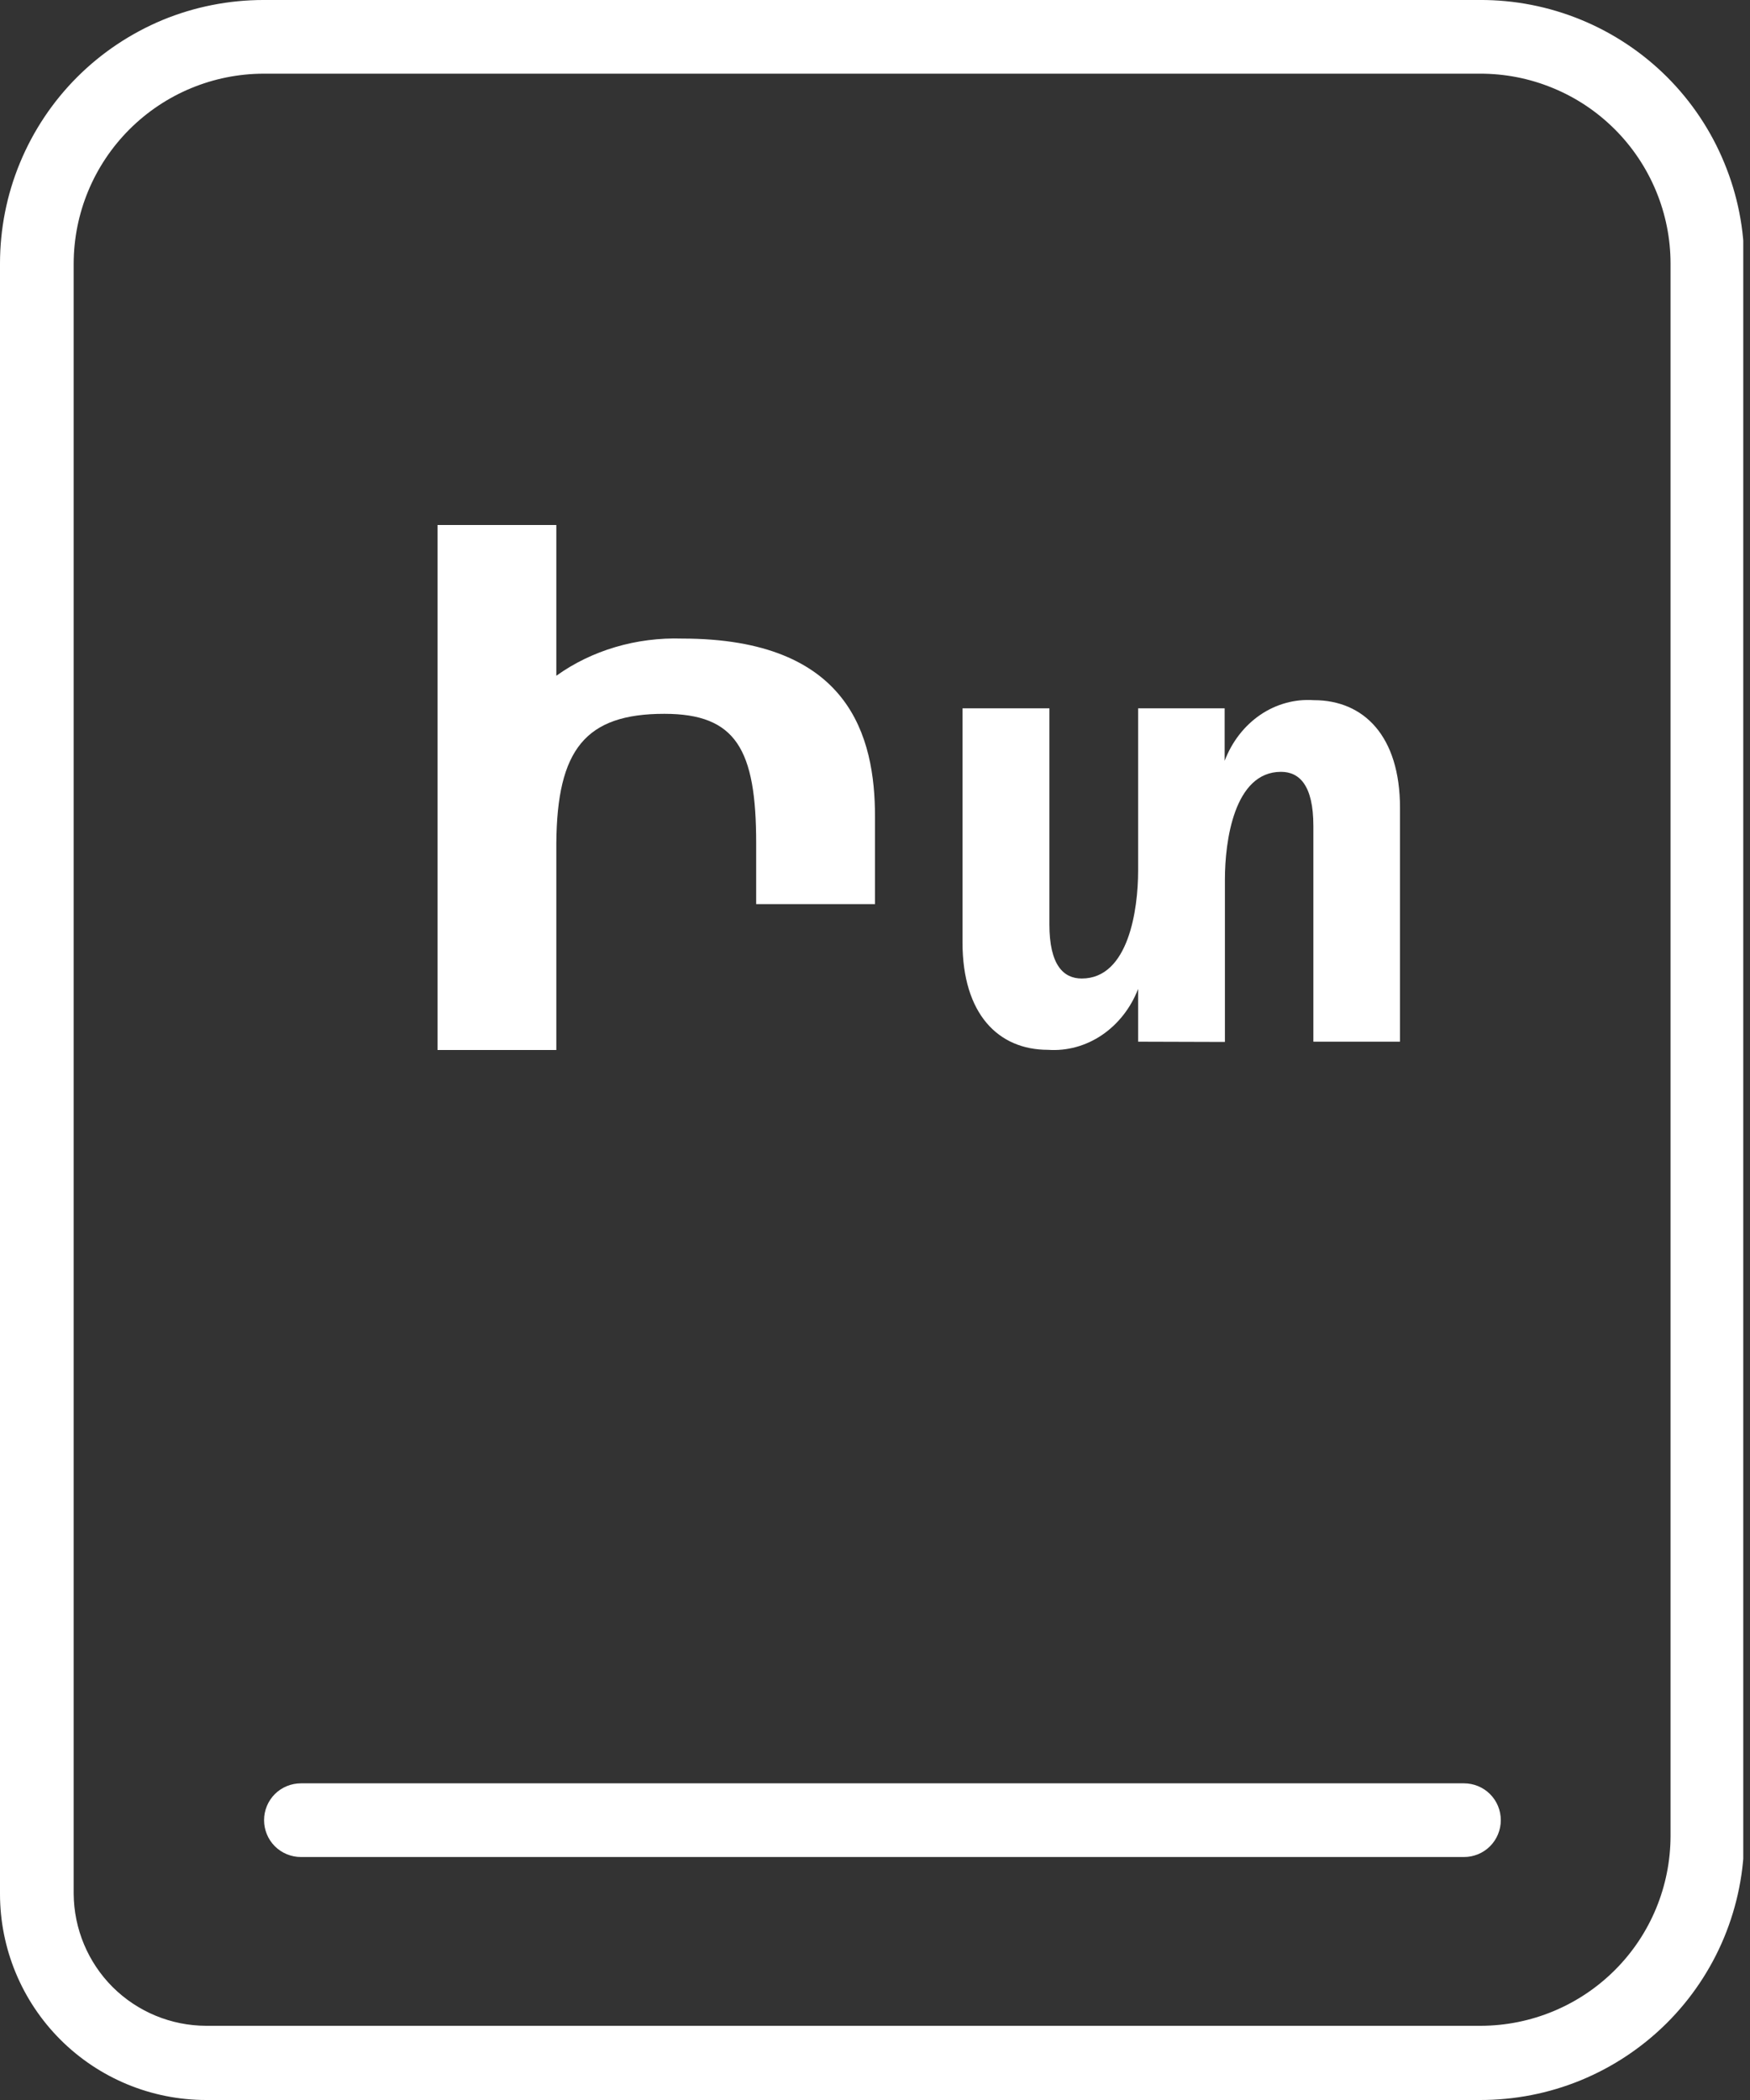 <svg width="20" height="24" viewBox="0 0 20 24" fill="none" xmlns="http://www.w3.org/2000/svg">
<rect x="0" y="0" width="20" height="24" fill="#333333" stroke="none"/>
<g clip-path="url(#clip0_402_10953)">
<path d="M16.731 21.223H3.439C3.328 21.223 3.22 21.179 3.141 21.1C3.062 21.021 3.018 20.913 3.018 20.802C3.018 20.69 3.062 20.583 3.141 20.504C3.22 20.425 3.328 20.381 3.439 20.381H16.731C16.843 20.381 16.95 20.425 17.029 20.504C17.108 20.583 17.152 20.69 17.152 20.802C17.152 20.913 17.108 21.021 17.029 21.1C16.95 21.179 16.843 21.223 16.731 21.223Z" fill="white"/>
<path d="M16.911 0.842C17.197 0.841 17.48 0.896 17.744 1.005C18.009 1.113 18.249 1.273 18.452 1.475C18.654 1.676 18.815 1.916 18.925 2.18C19.035 2.444 19.092 2.727 19.092 3.013V20.982C19.091 21.557 18.863 22.109 18.456 22.515C18.049 22.922 17.497 23.151 16.922 23.152H2.356C1.955 23.151 1.572 22.992 1.288 22.71C1.005 22.427 0.845 22.044 0.842 21.644V3.013C0.843 2.437 1.072 1.886 1.479 1.479C1.886 1.072 2.437 0.843 3.013 0.842H16.911ZM16.911 -8.92731e-05H3.013C2.617 -0 2.225 0.077 1.859 0.228C1.494 0.38 1.161 0.602 0.882 0.881C0.602 1.161 0.38 1.494 0.229 1.859C0.077 2.225 -0 2.617 1.31089e-06 3.013V21.644C1.31089e-06 22.269 0.248 22.868 0.69 23.31C1.132 23.752 1.731 24 2.356 24H16.911C17.307 24.001 17.7 23.925 18.067 23.774C18.434 23.623 18.767 23.401 19.048 23.122C19.329 22.842 19.552 22.509 19.704 22.143C19.856 21.776 19.934 21.384 19.934 20.987V3.018C19.936 2.621 19.858 2.228 19.706 1.861C19.555 1.493 19.332 1.16 19.051 0.879C18.77 0.599 18.436 0.377 18.069 0.226C17.701 0.075 17.308 -0.002 16.911 -8.92731e-05Z" fill="white"/>
<path d="M6.358 7.723C6.761 7.433 7.273 7.281 7.796 7.298C9.712 7.298 10 8.419 10 9.334V10.333H8.642V9.637C8.642 8.565 8.413 8.158 7.592 8.158C6.691 8.158 6.366 8.565 6.358 9.637V12H5V6H6.358V7.723Z" fill="white"/>
<path d="M13.007 11.905V11.302C12.923 11.52 12.778 11.704 12.594 11.829C12.409 11.954 12.194 12.013 11.977 11.998C11.407 11.998 11 11.587 11 10.769V8.095H11.993V10.563C11.993 11.03 12.154 11.183 12.363 11.183C12.9 11.183 13.007 10.388 13.007 9.954V8.095H13.996V8.695C14.079 8.477 14.221 8.294 14.404 8.169C14.587 8.045 14.801 7.987 15.016 8.002C15.587 8.002 16 8.413 16 9.232V11.905H15.01V9.44C15.01 8.973 14.849 8.821 14.64 8.821C14.103 8.821 13.999 9.616 13.999 10.05V11.908L13.007 11.905Z" fill="white"/>
</g>
<defs>
<clipPath id="clip0_402_10953">
<rect width="19.923" height="24" fill="white"/>
</clipPath>
</defs>
</svg>
